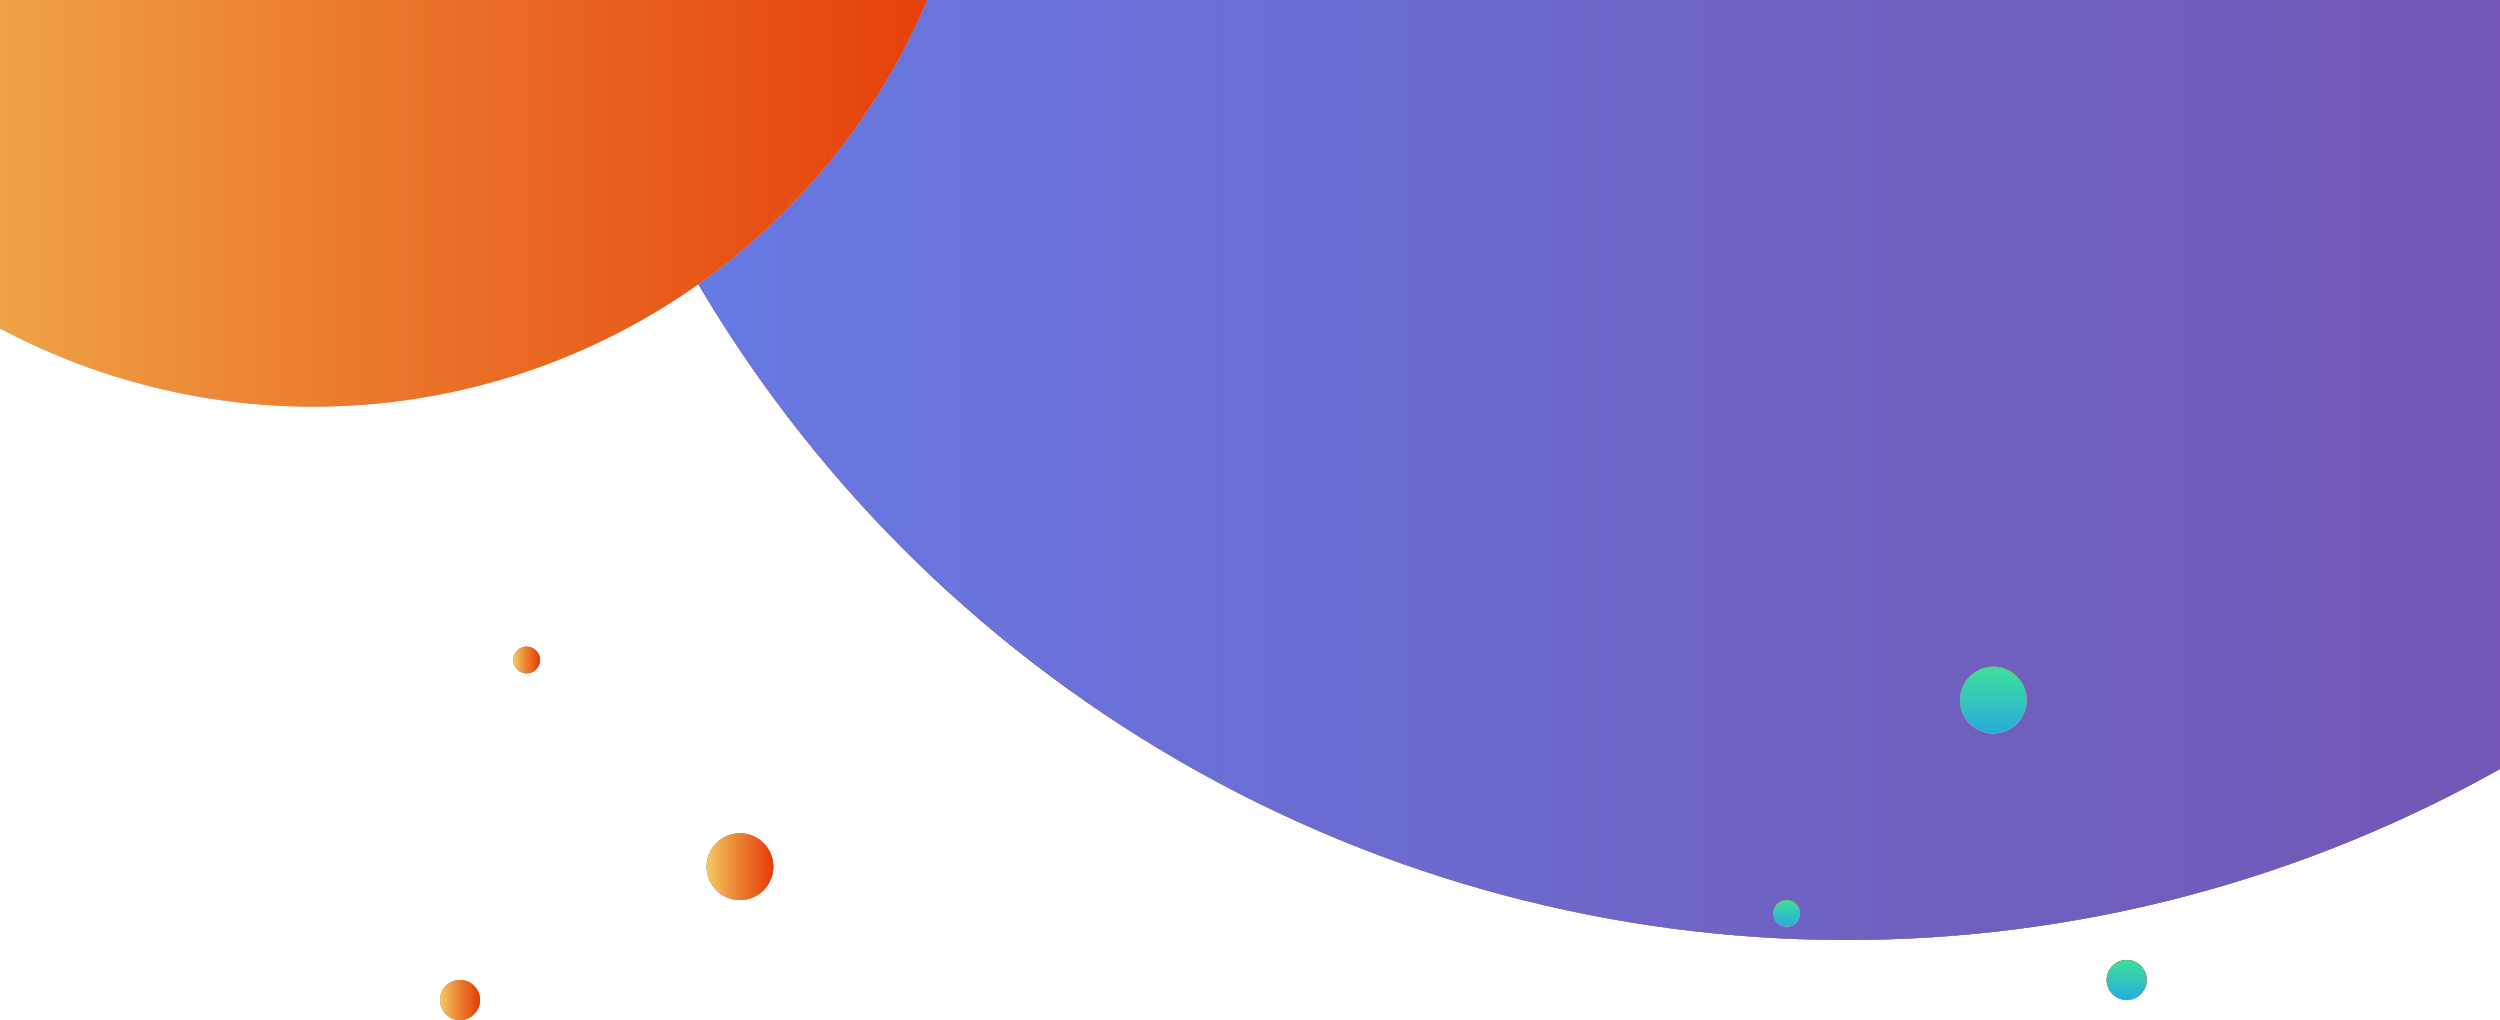 <svg width="375" height="153" viewBox="0 0 375 153" fill="none" xmlns="http://www.w3.org/2000/svg">
<circle cx="277" cy="-59" r="200" fill="#C4C4C4"/>
<circle cx="277" cy="-59" r="200" fill="url(#paint0_linear)"/>
<circle cx="277" cy="-59" r="200" fill="url(#paint1_linear)"/>
<circle cx="277" cy="-59" r="200" fill="url(#paint2_linear)"/>
<circle cx="111" cy="130" r="5" fill="#C4C4C4"/>
<circle cx="111" cy="130" r="5" fill="url(#paint3_linear)"/>
<circle cx="111" cy="130" r="5" fill="url(#paint4_linear)"/>
<circle cx="111" cy="130" r="5" fill="url(#paint5_linear)"/>
<circle cx="299" cy="105" r="5" transform="rotate(-90 299 105)" fill="#C4C4C4"/>
<circle cx="299" cy="105" r="5" transform="rotate(-90 299 105)" fill="url(#paint6_linear)"/>
<circle cx="299" cy="105" r="5" transform="rotate(-90 299 105)" fill="url(#paint7_linear)"/>
<circle cx="299" cy="105" r="5" transform="rotate(-90 299 105)" fill="url(#paint8_linear)"/>
<circle cx="299" cy="105" r="5" transform="rotate(-90 299 105)" fill="url(#paint9_linear)"/>
<circle cx="79" cy="99" r="2" fill="#C4C4C4"/>
<circle cx="79" cy="99" r="2" fill="url(#paint10_linear)"/>
<circle cx="79" cy="99" r="2" fill="url(#paint11_linear)"/>
<circle cx="79" cy="99" r="2" fill="url(#paint12_linear)"/>
<circle cx="268" cy="137" r="2" transform="rotate(-90 268 137)" fill="#C4C4C4"/>
<circle cx="268" cy="137" r="2" transform="rotate(-90 268 137)" fill="url(#paint13_linear)"/>
<circle cx="268" cy="137" r="2" transform="rotate(-90 268 137)" fill="url(#paint14_linear)"/>
<circle cx="268" cy="137" r="2" transform="rotate(-90 268 137)" fill="url(#paint15_linear)"/>
<circle cx="268" cy="137" r="2" transform="rotate(-90 268 137)" fill="url(#paint16_linear)"/>
<circle cx="69" cy="150" r="3" fill="#C4C4C4"/>
<circle cx="69" cy="150" r="3" fill="url(#paint17_linear)"/>
<circle cx="69" cy="150" r="3" fill="url(#paint18_linear)"/>
<circle cx="69" cy="150" r="3" fill="url(#paint19_linear)"/>
<circle cx="319" cy="147" r="3" transform="rotate(-90 319 147)" fill="#C4C4C4"/>
<circle cx="319" cy="147" r="3" transform="rotate(-90 319 147)" fill="url(#paint20_linear)"/>
<circle cx="319" cy="147" r="3" transform="rotate(-90 319 147)" fill="url(#paint21_linear)"/>
<circle cx="319" cy="147" r="3" transform="rotate(-90 319 147)" fill="url(#paint22_linear)"/>
<circle cx="319" cy="147" r="3" transform="rotate(-90 319 147)" fill="url(#paint23_linear)"/>
<circle cx="47" cy="-39" r="100" fill="#C4C4C4"/>
<circle cx="47" cy="-39" r="100" fill="url(#paint24_linear)"/>
<defs>
<linearGradient id="paint0_linear" x1="77" y1="-62.636" x2="477" y2="-62.636" gradientUnits="userSpaceOnUse">
<stop stop-color="#667DE8"/>
<stop offset="0.472" stop-color="#6E63C5"/>
<stop offset="1" stop-color="#754DA5"/>
</linearGradient>
<linearGradient id="paint1_linear" x1="77" y1="-62.636" x2="477" y2="-62.636" gradientUnits="userSpaceOnUse">
<stop stop-color="#ED6F9F"/>
<stop offset="0.472" stop-color="#ED7D85"/>
<stop offset="1" stop-color="#EC8B6A"/>
</linearGradient>
<linearGradient id="paint2_linear" x1="77" y1="-62.636" x2="477" y2="-62.636" gradientUnits="userSpaceOnUse">
<stop stop-color="#667DE8"/>
<stop offset="0.472" stop-color="#6E63C5"/>
<stop offset="1" stop-color="#754DA5"/>
</linearGradient>
<linearGradient id="paint3_linear" x1="106" y1="129.909" x2="116" y2="129.909" gradientUnits="userSpaceOnUse">
<stop stop-color="#667DE8"/>
<stop offset="0.472" stop-color="#6E63C5"/>
<stop offset="1" stop-color="#754DA5"/>
</linearGradient>
<linearGradient id="paint4_linear" x1="106" y1="129.909" x2="116" y2="129.909" gradientUnits="userSpaceOnUse">
<stop stop-color="#ED6F9F"/>
<stop offset="0.472" stop-color="#ED7D85"/>
<stop offset="1" stop-color="#EC8B6A"/>
</linearGradient>
<linearGradient id="paint5_linear" x1="106" y1="129.909" x2="116" y2="129.909" gradientUnits="userSpaceOnUse">
<stop stop-color="#F4CB60"/>
<stop offset="0.472" stop-color="#EC8232"/>
<stop offset="1" stop-color="#E53B06"/>
</linearGradient>
<linearGradient id="paint6_linear" x1="294" y1="104.909" x2="304" y2="104.909" gradientUnits="userSpaceOnUse">
<stop stop-color="#667DE8"/>
<stop offset="0.472" stop-color="#6E63C5"/>
<stop offset="1" stop-color="#754DA5"/>
</linearGradient>
<linearGradient id="paint7_linear" x1="294" y1="104.909" x2="304" y2="104.909" gradientUnits="userSpaceOnUse">
<stop stop-color="#ED6F9F"/>
<stop offset="0.472" stop-color="#ED7D85"/>
<stop offset="1" stop-color="#EC8B6A"/>
</linearGradient>
<linearGradient id="paint8_linear" x1="294" y1="104.909" x2="304" y2="104.909" gradientUnits="userSpaceOnUse">
<stop stop-color="#F4CB60"/>
<stop offset="0.472" stop-color="#EC8232"/>
<stop offset="1" stop-color="#E53B06"/>
</linearGradient>
<linearGradient id="paint9_linear" x1="294" y1="104.909" x2="304" y2="104.909" gradientUnits="userSpaceOnUse">
<stop stop-color="#26ACDE"/>
<stop offset="0.472" stop-color="#31C5BE"/>
<stop offset="1" stop-color="#3EE099"/>
</linearGradient>
<linearGradient id="paint10_linear" x1="77" y1="98.964" x2="81" y2="98.964" gradientUnits="userSpaceOnUse">
<stop stop-color="#667DE8"/>
<stop offset="0.472" stop-color="#6E63C5"/>
<stop offset="1" stop-color="#754DA5"/>
</linearGradient>
<linearGradient id="paint11_linear" x1="77" y1="98.964" x2="81" y2="98.964" gradientUnits="userSpaceOnUse">
<stop stop-color="#ED6F9F"/>
<stop offset="0.472" stop-color="#ED7D85"/>
<stop offset="1" stop-color="#EC8B6A"/>
</linearGradient>
<linearGradient id="paint12_linear" x1="77" y1="98.964" x2="81" y2="98.964" gradientUnits="userSpaceOnUse">
<stop stop-color="#F4CB60"/>
<stop offset="0.472" stop-color="#EC8232"/>
<stop offset="1" stop-color="#E53B06"/>
</linearGradient>
<linearGradient id="paint13_linear" x1="266" y1="136.964" x2="270" y2="136.964" gradientUnits="userSpaceOnUse">
<stop stop-color="#667DE8"/>
<stop offset="0.472" stop-color="#6E63C5"/>
<stop offset="1" stop-color="#754DA5"/>
</linearGradient>
<linearGradient id="paint14_linear" x1="266" y1="136.964" x2="270" y2="136.964" gradientUnits="userSpaceOnUse">
<stop stop-color="#ED6F9F"/>
<stop offset="0.472" stop-color="#ED7D85"/>
<stop offset="1" stop-color="#EC8B6A"/>
</linearGradient>
<linearGradient id="paint15_linear" x1="266" y1="136.964" x2="270" y2="136.964" gradientUnits="userSpaceOnUse">
<stop stop-color="#F4CB60"/>
<stop offset="0.472" stop-color="#EC8232"/>
<stop offset="1" stop-color="#E53B06"/>
</linearGradient>
<linearGradient id="paint16_linear" x1="266" y1="136.964" x2="270" y2="136.964" gradientUnits="userSpaceOnUse">
<stop stop-color="#26ACDE"/>
<stop offset="0.472" stop-color="#31C5BE"/>
<stop offset="1" stop-color="#3EE099"/>
</linearGradient>
<linearGradient id="paint17_linear" x1="66" y1="149.945" x2="72" y2="149.945" gradientUnits="userSpaceOnUse">
<stop stop-color="#667DE8"/>
<stop offset="0.472" stop-color="#6E63C5"/>
<stop offset="1" stop-color="#754DA5"/>
</linearGradient>
<linearGradient id="paint18_linear" x1="66" y1="149.945" x2="72" y2="149.945" gradientUnits="userSpaceOnUse">
<stop stop-color="#ED6F9F"/>
<stop offset="0.472" stop-color="#ED7D85"/>
<stop offset="1" stop-color="#EC8B6A"/>
</linearGradient>
<linearGradient id="paint19_linear" x1="66" y1="149.945" x2="72" y2="149.945" gradientUnits="userSpaceOnUse">
<stop stop-color="#F4CB60"/>
<stop offset="0.472" stop-color="#EC8232"/>
<stop offset="1" stop-color="#E53B06"/>
</linearGradient>
<linearGradient id="paint20_linear" x1="316" y1="146.945" x2="322" y2="146.945" gradientUnits="userSpaceOnUse">
<stop stop-color="#667DE8"/>
<stop offset="0.472" stop-color="#6E63C5"/>
<stop offset="1" stop-color="#754DA5"/>
</linearGradient>
<linearGradient id="paint21_linear" x1="316" y1="146.945" x2="322" y2="146.945" gradientUnits="userSpaceOnUse">
<stop stop-color="#ED6F9F"/>
<stop offset="0.472" stop-color="#ED7D85"/>
<stop offset="1" stop-color="#EC8B6A"/>
</linearGradient>
<linearGradient id="paint22_linear" x1="316" y1="146.945" x2="322" y2="146.945" gradientUnits="userSpaceOnUse">
<stop stop-color="#F4CB60"/>
<stop offset="0.472" stop-color="#EC8232"/>
<stop offset="1" stop-color="#E53B06"/>
</linearGradient>
<linearGradient id="paint23_linear" x1="316" y1="146.945" x2="322" y2="146.945" gradientUnits="userSpaceOnUse">
<stop stop-color="#26ACDE"/>
<stop offset="0.472" stop-color="#31C5BE"/>
<stop offset="1" stop-color="#3EE099"/>
</linearGradient>
<linearGradient id="paint24_linear" x1="-53" y1="-40.818" x2="147" y2="-40.818" gradientUnits="userSpaceOnUse">
<stop stop-color="#F4CB60"/>
<stop offset="0.472" stop-color="#EC8232"/>
<stop offset="1" stop-color="#E53B06"/>
</linearGradient>
</defs>
</svg>
